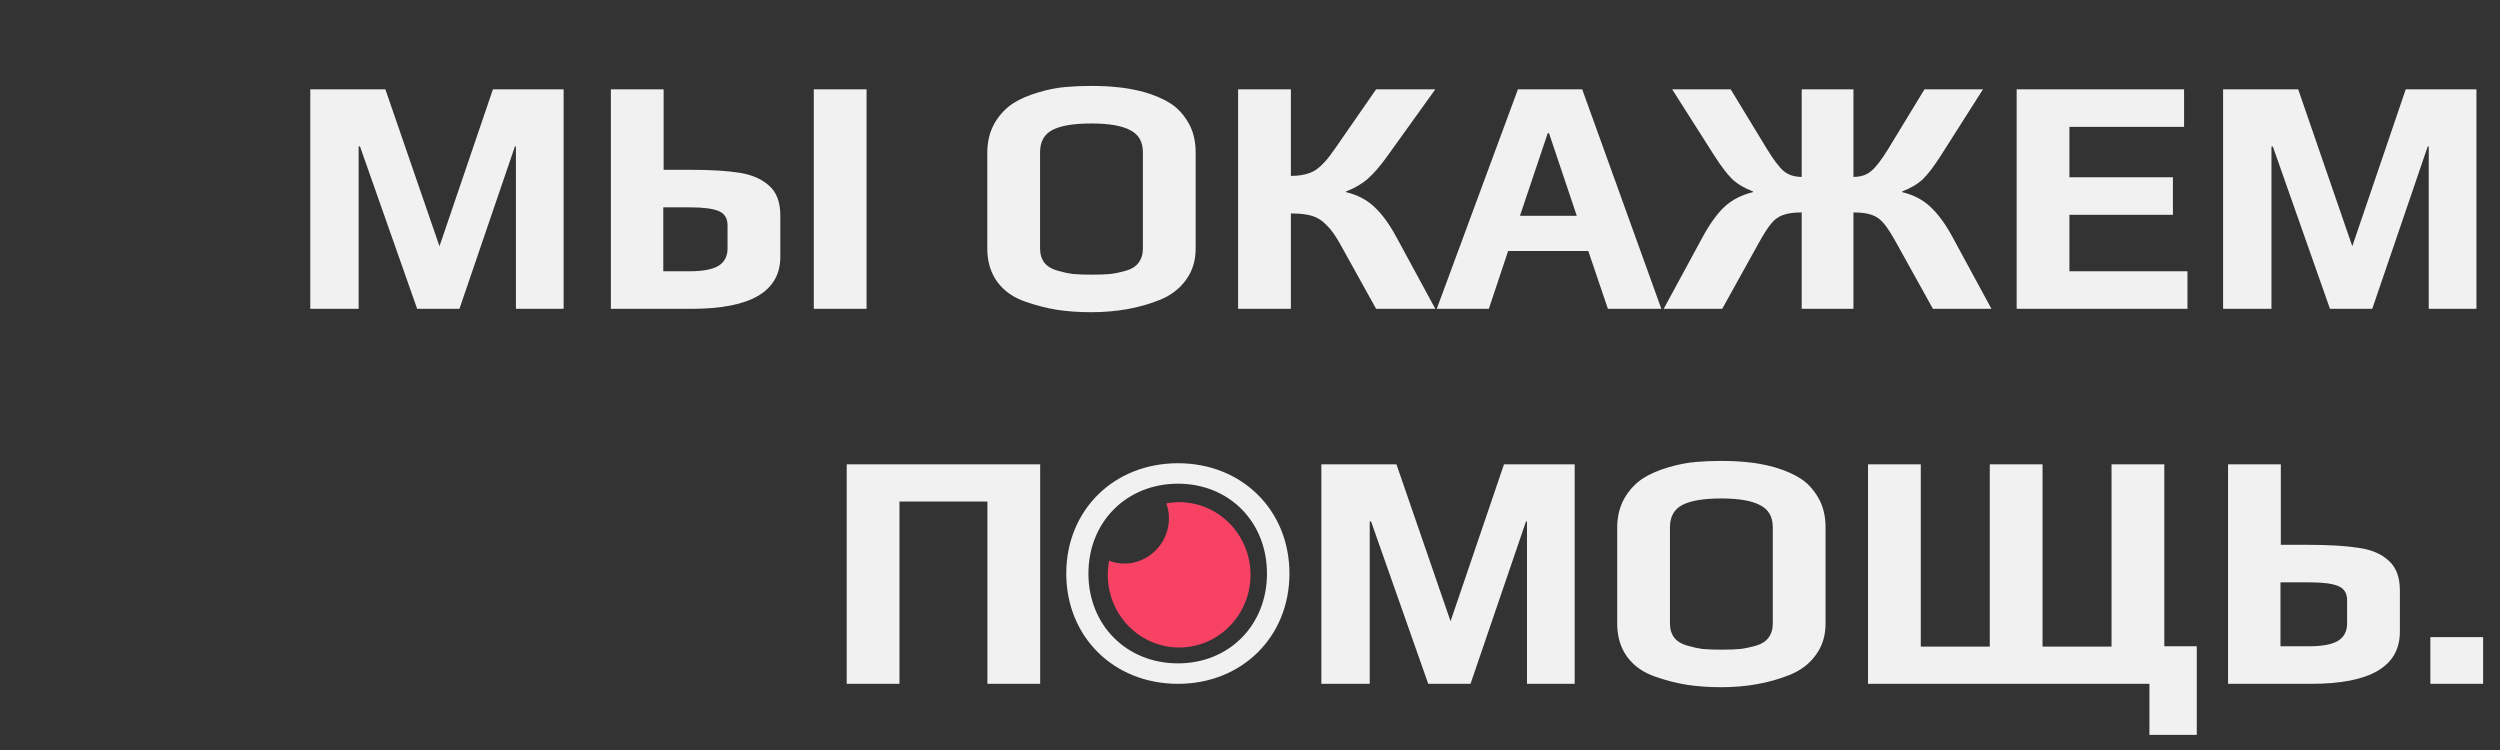<svg width="340" height="102" viewBox="0 0 340 102" fill="none" xmlns="http://www.w3.org/2000/svg">
<rect x="0" y="0" width="340" height="102" fill="#333333" stroke="none"/>
<path d="M42.199 12.146H52.41L59.77 33.49L67.038 12.146H76.653V42H70.166V19.92H70.028L62.484 42H56.734L48.961 19.92H48.776V42H42.199V12.146ZM83.077 12.146H90.253V23.094H94.025C96.755 23.094 98.963 23.232 100.649 23.508C102.336 23.784 103.67 24.382 104.651 25.302C105.633 26.191 106.123 27.525 106.123 29.304V34.916C106.123 39.639 102.106 42 94.071 42H83.077V12.146ZM110.677 12.146H117.853V42H110.677V12.146ZM93.749 36.894C95.559 36.894 96.877 36.649 97.705 36.158C98.533 35.637 98.947 34.855 98.947 33.812V30.638C98.947 29.687 98.549 29.043 97.751 28.706C96.954 28.369 95.651 28.2 93.841 28.2H90.207V36.894H93.749ZM148.395 42.46C146.739 42.46 145.206 42.353 143.795 42.138C142.415 41.923 140.974 41.555 139.471 41.034C137.846 40.482 136.573 39.593 135.653 38.366C134.733 37.109 134.273 35.591 134.273 33.812V20.748C134.273 19.276 134.595 17.957 135.239 16.792C135.914 15.627 136.773 14.707 137.815 14.032C138.735 13.449 139.87 12.959 141.219 12.56C142.569 12.161 143.826 11.916 144.991 11.824C146.065 11.732 147.199 11.686 148.395 11.686C149.806 11.686 151.033 11.747 152.075 11.87C153.118 11.962 154.283 12.177 155.571 12.514C157.043 12.943 158.255 13.465 159.205 14.078C160.156 14.691 160.953 15.55 161.597 16.654C162.272 17.789 162.609 19.153 162.609 20.748V33.812C162.609 35.468 162.165 36.894 161.275 38.09C160.417 39.286 159.221 40.191 157.687 40.804C154.927 41.908 151.83 42.46 148.395 42.46ZM148.487 37.354C149.499 37.354 150.343 37.323 151.017 37.262C151.723 37.17 152.443 37.017 153.179 36.802C153.915 36.587 154.467 36.235 154.835 35.744C155.234 35.223 155.433 34.579 155.433 33.812V20.702C155.433 19.291 154.866 18.295 153.731 17.712C152.597 17.099 150.833 16.792 148.441 16.792C146.049 16.792 144.286 17.083 143.151 17.666C142.017 18.249 141.449 19.261 141.449 20.702V33.812C141.449 34.579 141.649 35.223 142.047 35.744C142.446 36.235 143.029 36.587 143.795 36.802C144.531 37.017 145.237 37.17 145.911 37.262C146.617 37.323 147.475 37.354 148.487 37.354ZM168.384 12.146H175.56V23.922C176.909 23.922 177.998 23.677 178.826 23.186C179.654 22.665 180.559 21.683 181.54 20.242L187.152 12.146H195.202L188.762 21.116C187.781 22.496 186.876 23.554 186.048 24.29C185.251 24.995 184.254 25.578 183.058 26.038V26.13C184.591 26.498 185.864 27.157 186.876 28.108C187.919 29.059 188.931 30.439 189.912 32.248L195.202 42H187.152L182.276 33.214C181.632 32.049 181.003 31.175 180.39 30.592C179.807 29.979 179.148 29.565 178.412 29.35C177.676 29.135 176.725 29.028 175.56 29.028V42H168.384V12.146ZM206.439 12.146H215.179L225.943 42H218.675L216.007 34.134H205.105L202.483 42H195.399L206.439 12.146ZM214.443 29.35L210.671 18.126H210.487L206.715 29.35H214.443ZM231.553 32.248C232.535 30.439 233.531 29.059 234.543 28.108C235.586 27.157 236.874 26.498 238.407 26.13V26.038C237.211 25.578 236.261 25.011 235.555 24.336C234.85 23.631 234.037 22.557 233.117 21.116L227.413 12.146H235.371L240.293 20.242C241.213 21.745 241.98 22.757 242.593 23.278C243.237 23.799 244.05 24.06 245.031 24.06V12.146H252.069V24.06C253.051 24.06 253.848 23.799 254.461 23.278C255.105 22.757 255.887 21.745 256.807 20.242L261.729 12.146H269.687L263.983 21.116C263.063 22.557 262.251 23.631 261.545 24.336C260.84 25.011 259.889 25.578 258.693 26.038V26.13C260.227 26.498 261.499 27.157 262.511 28.108C263.554 29.059 264.566 30.439 265.547 32.248L270.837 42H262.879L258.003 33.214C257.298 31.926 256.715 31.006 256.255 30.454C255.795 29.871 255.259 29.473 254.645 29.258C254.032 29.013 253.173 28.89 252.069 28.89V42H245.031V28.89C243.927 28.89 243.069 29.013 242.455 29.258C241.842 29.473 241.305 29.871 240.845 30.454C240.385 31.006 239.803 31.926 239.097 33.214L234.221 42H226.263L231.553 32.248ZM274.265 12.146H297.035V17.252H281.441V24.106H295.517V29.212H281.441V36.894H297.495V42H274.265V12.146ZM302.341 12.146H312.553L319.913 33.49L327.181 12.146H336.795V42H330.309V19.92H330.171L322.627 42H316.877L309.103 19.92H308.919V42H302.341V12.146ZM115.152 63.146H141.464V93H134.288V68.206H122.328V93H115.152V63.146ZM179.704 63.146H189.916L197.276 84.49L204.544 63.146H214.158V93H207.672V70.92H207.534L199.99 93H194.24L186.466 70.92H186.282V93H179.704V63.146ZM234.061 93.46C232.405 93.46 230.872 93.353 229.461 93.138C228.081 92.923 226.64 92.555 225.137 92.034C223.512 91.482 222.239 90.593 221.319 89.366C220.399 88.109 219.939 86.591 219.939 84.812V71.748C219.939 70.276 220.261 68.957 220.905 67.792C221.58 66.627 222.439 65.707 223.481 65.032C224.401 64.449 225.536 63.959 226.885 63.56C228.235 63.161 229.492 62.916 230.657 62.824C231.731 62.732 232.865 62.686 234.061 62.686C235.472 62.686 236.699 62.747 237.741 62.87C238.784 62.962 239.949 63.177 241.237 63.514C242.709 63.943 243.921 64.465 244.871 65.078C245.822 65.691 246.619 66.55 247.263 67.654C247.938 68.789 248.275 70.153 248.275 71.748V84.812C248.275 86.468 247.831 87.894 246.941 89.09C246.083 90.286 244.887 91.191 243.353 91.804C240.593 92.908 237.496 93.46 234.061 93.46ZM234.153 88.354C235.165 88.354 236.009 88.323 236.683 88.262C237.389 88.17 238.109 88.017 238.845 87.802C239.581 87.587 240.133 87.235 240.501 86.744C240.9 86.223 241.099 85.579 241.099 84.812V71.702C241.099 70.291 240.532 69.295 239.397 68.712C238.263 68.099 236.499 67.792 234.107 67.792C231.715 67.792 229.952 68.083 228.817 68.666C227.683 69.249 227.115 70.261 227.115 71.702V84.812C227.115 85.579 227.315 86.223 227.713 86.744C228.112 87.235 228.695 87.587 229.461 87.802C230.197 88.017 230.903 88.17 231.577 88.262C232.283 88.323 233.141 88.354 234.153 88.354ZM292.322 93H254.05V63.146H261.226V87.94H270.61V63.146H277.786V87.94H287.17V63.146H294.346V87.894H298.762V99.946H292.322V93ZM303.015 63.146H310.191V74.094H313.779C316.723 74.094 319.054 74.232 320.771 74.508C322.519 74.753 323.884 75.336 324.865 76.256C325.877 77.145 326.383 78.495 326.383 80.304V85.916C326.383 90.639 322.366 93 314.331 93H303.015V63.146ZM314.009 87.894C315.818 87.894 317.137 87.649 317.965 87.158C318.793 86.637 319.207 85.855 319.207 84.812V81.638C319.207 80.687 318.808 80.043 318.011 79.706C317.214 79.369 315.91 79.2 314.101 79.2H310.145V87.894H314.009ZM330.53 86.652H337.706V93H330.53V86.652Z" fill="#F1F1F1"/>
<path d="M160.209 93C168.881 93 175.365 86.638 175.365 78C175.365 69.362 168.881 63 160.209 63C151.454 63 145.012 69.404 145.012 78C145.012 86.596 151.454 93 160.209 93ZM160.209 90.219C153.23 90.219 148.026 85.037 148.026 78C148.026 70.963 153.23 65.781 160.209 65.781C167.147 65.781 172.309 70.963 172.309 78C172.309 85.037 167.147 90.219 160.209 90.219Z" fill="#F1F1F1"/>
<path d="M170.07 78.176C170.07 83.634 165.726 88.059 160.365 88.059C155.003 88.059 150.659 83.635 150.659 78.176C150.659 77.519 150.723 76.881 150.843 76.262C155.612 78.044 160.312 73.356 158.623 68.452C159.186 68.354 159.769 68.294 160.363 68.294C165.724 68.294 170.069 72.721 170.069 78.177L170.07 78.176Z" fill="#F74264"/>
</svg>
